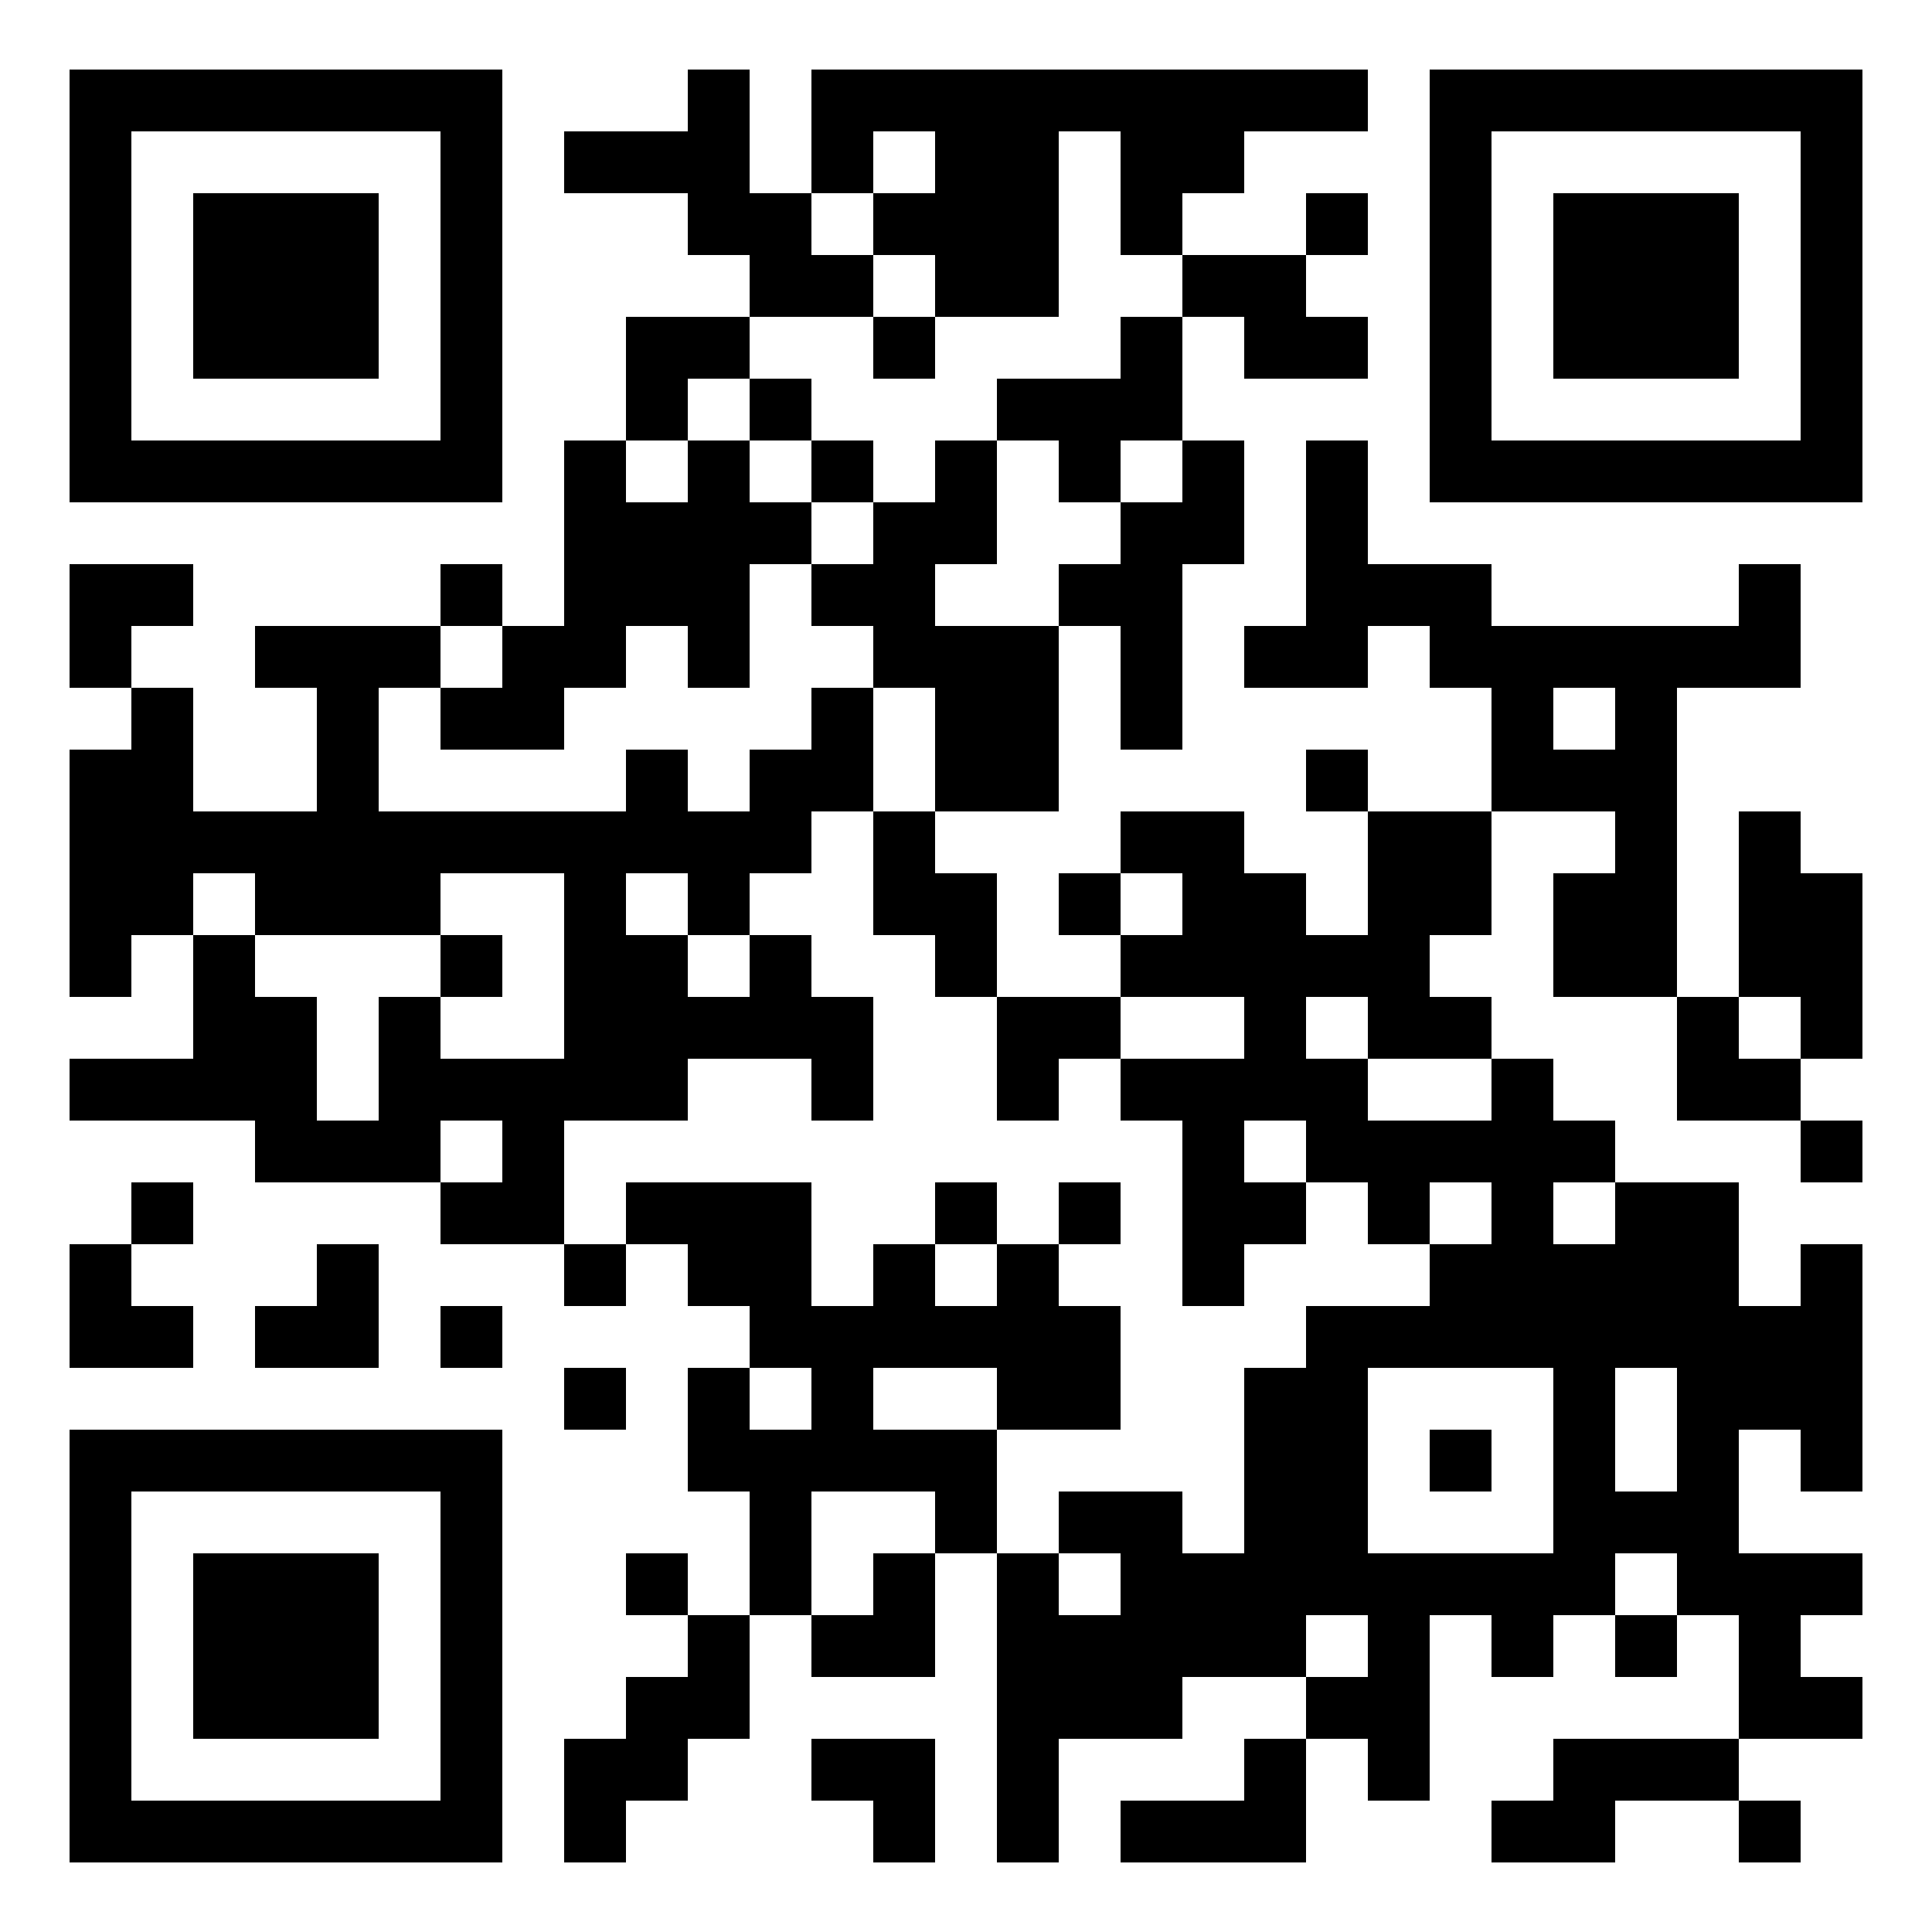 <?xml version="1.0" encoding="UTF-8" standalone="no"?>
<svg
   width="500"
   height="500"
   version="1.1"
   id="svg349"
   sodipodi:docname="chippalrus.dev_BASE.svg"
   inkscape:version="1.3 (0e150ed6c4, 2023-07-21)"
   xmlns:inkscape="http://www.inkscape.org/namespaces/inkscape"
   xmlns:sodipodi="http://sodipodi.sourceforge.net/DTD/sodipodi-0.dtd"
   xmlns="http://www.w3.org/2000/svg"
   xmlns:svg="http://www.w3.org/2000/svg">
  <sodipodi:namedview
     id="namedview349"
     pagecolor="#ffffff"
     bordercolor="#000000"
     borderopacity="0.25"
     inkscape:showpageshadow="2"
     inkscape:pageopacity="0.0"
     inkscape:pagecheckerboard="0"
     inkscape:deskcolor="#d1d1d1"
     inkscape:zoom="1.1497556"
     inkscape:cx="140.46463"
     inkscape:cy="300.49864"
     inkscape:window-width="1920"
     inkscape:window-height="1009"
     inkscape:window-x="1912"
     inkscape:window-y="-8"
     inkscape:window-maximized="1"
     inkscape:current-layer="svg349" />
  <defs
     id="defs347">
    <clipPath
       id="clip-path-dot-color">
      <rect
         x="18"
         y="146"
         width="16"
         height="16"
         transform="rotate(0,26,154)"
         id="rect1" />
      <rect
         x="18"
         y="162"
         width="16"
         height="16"
         transform="rotate(0,26,170)"
         id="rect2" />
      <rect
         x="18"
         y="194"
         width="16"
         height="16"
         transform="rotate(0,26,202)"
         id="rect3" />
      <rect
         x="18"
         y="210"
         width="16"
         height="16"
         transform="rotate(0,26,218)"
         id="rect4" />
      <rect
         x="18"
         y="226"
         width="16"
         height="16"
         transform="rotate(0,26,234)"
         id="rect5" />
      <rect
         x="18"
         y="242"
         width="16"
         height="16"
         transform="rotate(0,26,250)"
         id="rect6" />
      <rect
         x="18"
         y="274"
         width="16"
         height="16"
         transform="rotate(0,26,282)"
         id="rect7" />
      <rect
         x="18"
         y="322"
         width="16"
         height="16"
         transform="rotate(0,26,330)"
         id="rect8" />
      <rect
         x="18"
         y="338"
         width="16"
         height="16"
         transform="rotate(0,26,346)"
         id="rect9" />
      <rect
         x="34"
         y="146"
         width="16"
         height="16"
         transform="rotate(0,42,154)"
         id="rect10" />
      <rect
         x="34"
         y="178"
         width="16"
         height="16"
         transform="rotate(0,42,186)"
         id="rect11" />
      <rect
         x="34"
         y="194"
         width="16"
         height="16"
         transform="rotate(0,42,202)"
         id="rect12" />
      <rect
         x="34"
         y="210"
         width="16"
         height="16"
         transform="rotate(0,42,218)"
         id="rect13" />
      <rect
         x="34"
         y="226"
         width="16"
         height="16"
         transform="rotate(0,42,234)"
         id="rect14" />
      <rect
         x="34"
         y="274"
         width="16"
         height="16"
         transform="rotate(0,42,282)"
         id="rect15" />
      <rect
         x="34"
         y="306"
         width="16"
         height="16"
         transform="rotate(0,42,314)"
         id="rect16" />
      <rect
         x="34"
         y="338"
         width="16"
         height="16"
         transform="rotate(0,42,346)"
         id="rect17" />
      <rect
         x="50"
         y="210"
         width="16"
         height="16"
         transform="rotate(0,58,218)"
         id="rect18" />
      <rect
         x="50"
         y="242"
         width="16"
         height="16"
         transform="rotate(0,58,250)"
         id="rect19" />
      <rect
         x="50"
         y="258"
         width="16"
         height="16"
         transform="rotate(0,58,266)"
         id="rect20" />
      <rect
         x="50"
         y="274"
         width="16"
         height="16"
         transform="rotate(0,58,282)"
         id="rect21" />
      <rect
         x="66"
         y="162"
         width="16"
         height="16"
         transform="rotate(0,74,170)"
         id="rect22" />
      <rect
         x="66"
         y="210"
         width="16"
         height="16"
         transform="rotate(0,74,218)"
         id="rect23" />
      <rect
         x="66"
         y="226"
         width="16"
         height="16"
         transform="rotate(0,74,234)"
         id="rect24" />
      <rect
         x="66"
         y="258"
         width="16"
         height="16"
         transform="rotate(0,74,266)"
         id="rect25" />
      <rect
         x="66"
         y="274"
         width="16"
         height="16"
         transform="rotate(0,74,282)"
         id="rect26" />
      <rect
         x="66"
         y="290"
         width="16"
         height="16"
         transform="rotate(0,74,298)"
         id="rect27" />
      <rect
         x="66"
         y="338"
         width="16"
         height="16"
         transform="rotate(0,74,346)"
         id="rect28" />
      <rect
         x="82"
         y="162"
         width="16"
         height="16"
         transform="rotate(0,90,170)"
         id="rect29" />
      <rect
         x="82"
         y="178"
         width="16"
         height="16"
         transform="rotate(0,90,186)"
         id="rect30" />
      <rect
         x="82"
         y="194"
         width="16"
         height="16"
         transform="rotate(0,90,202)"
         id="rect31" />
      <rect
         x="82"
         y="210"
         width="16"
         height="16"
         transform="rotate(0,90,218)"
         id="rect32" />
      <rect
         x="82"
         y="226"
         width="16"
         height="16"
         transform="rotate(0,90,234)"
         id="rect33" />
      <rect
         x="82"
         y="290"
         width="16"
         height="16"
         transform="rotate(0,90,298)"
         id="rect34" />
      <rect
         x="82"
         y="322"
         width="16"
         height="16"
         transform="rotate(0,90,330)"
         id="rect35" />
      <rect
         x="82"
         y="338"
         width="16"
         height="16"
         transform="rotate(0,90,346)"
         id="rect36" />
      <rect
         x="98"
         y="162"
         width="16"
         height="16"
         transform="rotate(0,106,170)"
         id="rect37" />
      <rect
         x="98"
         y="210"
         width="16"
         height="16"
         transform="rotate(0,106,218)"
         id="rect38" />
      <rect
         x="98"
         y="226"
         width="16"
         height="16"
         transform="rotate(0,106,234)"
         id="rect39" />
      <rect
         x="98"
         y="258"
         width="16"
         height="16"
         transform="rotate(0,106,266)"
         id="rect40" />
      <rect
         x="98"
         y="274"
         width="16"
         height="16"
         transform="rotate(0,106,282)"
         id="rect41" />
      <rect
         x="98"
         y="290"
         width="16"
         height="16"
         transform="rotate(0,106,298)"
         id="rect42" />
      <rect
         x="114"
         y="146"
         width="16"
         height="16"
         transform="rotate(0,122,154)"
         id="rect43" />
      <rect
         x="114"
         y="178"
         width="16"
         height="16"
         transform="rotate(0,122,186)"
         id="rect44" />
      <rect
         x="114"
         y="210"
         width="16"
         height="16"
         transform="rotate(0,122,218)"
         id="rect45" />
      <rect
         x="114"
         y="242"
         width="16"
         height="16"
         transform="rotate(0,122,250)"
         id="rect46" />
      <rect
         x="114"
         y="274"
         width="16"
         height="16"
         transform="rotate(0,122,282)"
         id="rect47" />
      <rect
         x="114"
         y="306"
         width="16"
         height="16"
         transform="rotate(0,122,314)"
         id="rect48" />
      <rect
         x="114"
         y="338"
         width="16"
         height="16"
         transform="rotate(0,122,346)"
         id="rect49" />
      <rect
         x="130"
         y="162"
         width="16"
         height="16"
         transform="rotate(0,138,170)"
         id="rect50" />
      <rect
         x="130"
         y="178"
         width="16"
         height="16"
         transform="rotate(0,138,186)"
         id="rect51" />
      <rect
         x="130"
         y="210"
         width="16"
         height="16"
         transform="rotate(0,138,218)"
         id="rect52" />
      <rect
         x="130"
         y="274"
         width="16"
         height="16"
         transform="rotate(0,138,282)"
         id="rect53" />
      <rect
         x="130"
         y="290"
         width="16"
         height="16"
         transform="rotate(0,138,298)"
         id="rect54" />
      <rect
         x="130"
         y="306"
         width="16"
         height="16"
         transform="rotate(0,138,314)"
         id="rect55" />
      <rect
         x="146"
         y="34"
         width="16"
         height="16"
         transform="rotate(0,154,42)"
         id="rect56" />
      <rect
         x="146"
         y="114"
         width="16"
         height="16"
         transform="rotate(0,154,122)"
         id="rect57" />
      <rect
         x="146"
         y="130"
         width="16"
         height="16"
         transform="rotate(0,154,138)"
         id="rect58" />
      <rect
         x="146"
         y="146"
         width="16"
         height="16"
         transform="rotate(0,154,154)"
         id="rect59" />
      <rect
         x="146"
         y="162"
         width="16"
         height="16"
         transform="rotate(0,154,170)"
         id="rect60" />
      <rect
         x="146"
         y="210"
         width="16"
         height="16"
         transform="rotate(0,154,218)"
         id="rect61" />
      <rect
         x="146"
         y="226"
         width="16"
         height="16"
         transform="rotate(0,154,234)"
         id="rect62" />
      <rect
         x="146"
         y="242"
         width="16"
         height="16"
         transform="rotate(0,154,250)"
         id="rect63" />
      <rect
         x="146"
         y="258"
         width="16"
         height="16"
         transform="rotate(0,154,266)"
         id="rect64" />
      <rect
         x="146"
         y="274"
         width="16"
         height="16"
         transform="rotate(0,154,282)"
         id="rect65" />
      <rect
         x="146"
         y="322"
         width="16"
         height="16"
         transform="rotate(0,154,330)"
         id="rect66" />
      <rect
         x="146"
         y="354"
         width="16"
         height="16"
         transform="rotate(0,154,362)"
         id="rect67" />
      <rect
         x="146"
         y="450"
         width="16"
         height="16"
         transform="rotate(0,154,458)"
         id="rect68" />
      <rect
         x="146"
         y="466"
         width="16"
         height="16"
         transform="rotate(0,154,474)"
         id="rect69" />
      <rect
         x="162"
         y="34"
         width="16"
         height="16"
         transform="rotate(0,170,42)"
         id="rect70" />
      <rect
         x="162"
         y="82"
         width="16"
         height="16"
         transform="rotate(0,170,90)"
         id="rect71" />
      <rect
         x="162"
         y="98"
         width="16"
         height="16"
         transform="rotate(0,170,106)"
         id="rect72" />
      <rect
         x="162"
         y="130"
         width="16"
         height="16"
         transform="rotate(0,170,138)"
         id="rect73" />
      <rect
         x="162"
         y="146"
         width="16"
         height="16"
         transform="rotate(0,170,154)"
         id="rect74" />
      <rect
         x="162"
         y="194"
         width="16"
         height="16"
         transform="rotate(0,170,202)"
         id="rect75" />
      <rect
         x="162"
         y="210"
         width="16"
         height="16"
         transform="rotate(0,170,218)"
         id="rect76" />
      <rect
         x="162"
         y="242"
         width="16"
         height="16"
         transform="rotate(0,170,250)"
         id="rect77" />
      <rect
         x="162"
         y="258"
         width="16"
         height="16"
         transform="rotate(0,170,266)"
         id="rect78" />
      <rect
         x="162"
         y="274"
         width="16"
         height="16"
         transform="rotate(0,170,282)"
         id="rect79" />
      <rect
         x="162"
         y="306"
         width="16"
         height="16"
         transform="rotate(0,170,314)"
         id="rect80" />
      <rect
         x="162"
         y="402"
         width="16"
         height="16"
         transform="rotate(0,170,410)"
         id="rect81" />
      <rect
         x="162"
         y="434"
         width="16"
         height="16"
         transform="rotate(0,170,442)"
         id="rect82" />
      <rect
         x="162"
         y="450"
         width="16"
         height="16"
         transform="rotate(0,170,458)"
         id="rect83" />
      <rect
         x="178"
         y="18"
         width="16"
         height="16"
         transform="rotate(0,186,26)"
         id="rect84" />
      <rect
         x="178"
         y="34"
         width="16"
         height="16"
         transform="rotate(0,186,42)"
         id="rect85" />
      <rect
         x="178"
         y="50"
         width="16"
         height="16"
         transform="rotate(0,186,58)"
         id="rect86" />
      <rect
         x="178"
         y="82"
         width="16"
         height="16"
         transform="rotate(0,186,90)"
         id="rect87" />
      <rect
         x="178"
         y="114"
         width="16"
         height="16"
         transform="rotate(0,186,122)"
         id="rect88" />
      <rect
         x="178"
         y="130"
         width="16"
         height="16"
         transform="rotate(0,186,138)"
         id="rect89" />
      <rect
         x="178"
         y="146"
         width="16"
         height="16"
         transform="rotate(0,186,154)"
         id="rect90" />
      <rect
         x="178"
         y="162"
         width="16"
         height="16"
         transform="rotate(0,186,170)"
         id="rect91" />
      <rect
         x="178"
         y="210"
         width="16"
         height="16"
         transform="rotate(0,186,218)"
         id="rect92" />
      <rect
         x="178"
         y="226"
         width="16"
         height="16"
         transform="rotate(0,186,234)"
         id="rect93" />
      <rect
         x="178"
         y="258"
         width="16"
         height="16"
         transform="rotate(0,186,266)"
         id="rect94" />
      <rect
         x="178"
         y="306"
         width="16"
         height="16"
         transform="rotate(0,186,314)"
         id="rect95" />
      <rect
         x="178"
         y="322"
         width="16"
         height="16"
         transform="rotate(0,186,330)"
         id="rect96" />
      <rect
         x="178"
         y="354"
         width="16"
         height="16"
         transform="rotate(0,186,362)"
         id="rect97" />
      <rect
         x="178"
         y="370"
         width="16"
         height="16"
         transform="rotate(0,186,378)"
         id="rect98" />
      <rect
         x="178"
         y="418"
         width="16"
         height="16"
         transform="rotate(0,186,426)"
         id="rect99" />
      <rect
         x="178"
         y="434"
         width="16"
         height="16"
         transform="rotate(0,186,442)"
         id="rect100" />
      <rect
         x="194"
         y="50"
         width="16"
         height="16"
         transform="rotate(0,202,58)"
         id="rect101" />
      <rect
         x="194"
         y="66"
         width="16"
         height="16"
         transform="rotate(0,202,74)"
         id="rect102" />
      <rect
         x="194"
         y="98"
         width="16"
         height="16"
         transform="rotate(0,202,106)"
         id="rect103" />
      <rect
         x="194"
         y="130"
         width="16"
         height="16"
         transform="rotate(0,202,138)"
         id="rect104" />
      <rect
         x="194"
         y="194"
         width="16"
         height="16"
         transform="rotate(0,202,202)"
         id="rect105" />
      <rect
         x="194"
         y="210"
         width="16"
         height="16"
         transform="rotate(0,202,218)"
         id="rect106" />
      <rect
         x="194"
         y="242"
         width="16"
         height="16"
         transform="rotate(0,202,250)"
         id="rect107" />
      <rect
         x="194"
         y="258"
         width="16"
         height="16"
         transform="rotate(0,202,266)"
         id="rect108" />
      <rect
         x="194"
         y="306"
         width="16"
         height="16"
         transform="rotate(0,202,314)"
         id="rect109" />
      <rect
         x="194"
         y="322"
         width="16"
         height="16"
         transform="rotate(0,202,330)"
         id="rect110" />
      <rect
         x="194"
         y="338"
         width="16"
         height="16"
         transform="rotate(0,202,346)"
         id="rect111" />
      <rect
         x="194"
         y="370"
         width="16"
         height="16"
         transform="rotate(0,202,378)"
         id="rect112" />
      <rect
         x="194"
         y="386"
         width="16"
         height="16"
         transform="rotate(0,202,394)"
         id="rect113" />
      <rect
         x="194"
         y="402"
         width="16"
         height="16"
         transform="rotate(0,202,410)"
         id="rect114" />
      <rect
         x="210"
         y="18"
         width="16"
         height="16"
         transform="rotate(0,218,26)"
         id="rect115" />
      <rect
         x="210"
         y="34"
         width="16"
         height="16"
         transform="rotate(0,218,42)"
         id="rect116" />
      <rect
         x="210"
         y="66"
         width="16"
         height="16"
         transform="rotate(0,218,74)"
         id="rect117" />
      <rect
         x="210"
         y="114"
         width="16"
         height="16"
         transform="rotate(0,218,122)"
         id="rect118" />
      <rect
         x="210"
         y="146"
         width="16"
         height="16"
         transform="rotate(0,218,154)"
         id="rect119" />
      <rect
         x="210"
         y="178"
         width="16"
         height="16"
         transform="rotate(0,218,186)"
         id="rect120" />
      <rect
         x="210"
         y="194"
         width="16"
         height="16"
         transform="rotate(0,218,202)"
         id="rect121" />
      <rect
         x="210"
         y="258"
         width="16"
         height="16"
         transform="rotate(0,218,266)"
         id="rect122" />
      <rect
         x="210"
         y="274"
         width="16"
         height="16"
         transform="rotate(0,218,282)"
         id="rect123" />
      <rect
         x="210"
         y="338"
         width="16"
         height="16"
         transform="rotate(0,218,346)"
         id="rect124" />
      <rect
         x="210"
         y="354"
         width="16"
         height="16"
         transform="rotate(0,218,362)"
         id="rect125" />
      <rect
         x="210"
         y="370"
         width="16"
         height="16"
         transform="rotate(0,218,378)"
         id="rect126" />
      <rect
         x="210"
         y="418"
         width="16"
         height="16"
         transform="rotate(0,218,426)"
         id="rect127" />
      <rect
         x="210"
         y="450"
         width="16"
         height="16"
         transform="rotate(0,218,458)"
         id="rect128" />
      <rect
         x="226"
         y="18"
         width="16"
         height="16"
         transform="rotate(0,234,26)"
         id="rect129" />
      <rect
         x="226"
         y="50"
         width="16"
         height="16"
         transform="rotate(0,234,58)"
         id="rect130" />
      <rect
         x="226"
         y="82"
         width="16"
         height="16"
         transform="rotate(0,234,90)"
         id="rect131" />
      <rect
         x="226"
         y="130"
         width="16"
         height="16"
         transform="rotate(0,234,138)"
         id="rect132" />
      <rect
         x="226"
         y="146"
         width="16"
         height="16"
         transform="rotate(0,234,154)"
         id="rect133" />
      <rect
         x="226"
         y="162"
         width="16"
         height="16"
         transform="rotate(0,234,170)"
         id="rect134" />
      <rect
         x="226"
         y="210"
         width="16"
         height="16"
         transform="rotate(0,234,218)"
         id="rect135" />
      <rect
         x="226"
         y="226"
         width="16"
         height="16"
         transform="rotate(0,234,234)"
         id="rect136" />
      <rect
         x="226"
         y="322"
         width="16"
         height="16"
         transform="rotate(0,234,330)"
         id="rect137" />
      <rect
         x="226"
         y="338"
         width="16"
         height="16"
         transform="rotate(0,234,346)"
         id="rect138" />
      <rect
         x="226"
         y="370"
         width="16"
         height="16"
         transform="rotate(0,234,378)"
         id="rect139" />
      <rect
         x="226"
         y="402"
         width="16"
         height="16"
         transform="rotate(0,234,410)"
         id="rect140" />
      <rect
         x="226"
         y="418"
         width="16"
         height="16"
         transform="rotate(0,234,426)"
         id="rect141" />
      <rect
         x="226"
         y="450"
         width="16"
         height="16"
         transform="rotate(0,234,458)"
         id="rect142" />
      <rect
         x="226"
         y="466"
         width="16"
         height="16"
         transform="rotate(0,234,474)"
         id="rect143" />
      <rect
         x="242"
         y="18"
         width="16"
         height="16"
         transform="rotate(0,250,26)"
         id="rect144" />
      <rect
         x="242"
         y="34"
         width="16"
         height="16"
         transform="rotate(0,250,42)"
         id="rect145" />
      <rect
         x="242"
         y="50"
         width="16"
         height="16"
         transform="rotate(0,250,58)"
         id="rect146" />
      <rect
         x="242"
         y="66"
         width="16"
         height="16"
         transform="rotate(0,250,74)"
         id="rect147" />
      <rect
         x="242"
         y="114"
         width="16"
         height="16"
         transform="rotate(0,250,122)"
         id="rect148" />
      <rect
         x="242"
         y="130"
         width="16"
         height="16"
         transform="rotate(0,250,138)"
         id="rect149" />
      <rect
         x="242"
         y="162"
         width="16"
         height="16"
         transform="rotate(0,250,170)"
         id="rect150" />
      <rect
         x="242"
         y="178"
         width="16"
         height="16"
         transform="rotate(0,250,186)"
         id="rect151" />
      <rect
         x="242"
         y="194"
         width="16"
         height="16"
         transform="rotate(0,250,202)"
         id="rect152" />
      <rect
         x="242"
         y="226"
         width="16"
         height="16"
         transform="rotate(0,250,234)"
         id="rect153" />
      <rect
         x="242"
         y="242"
         width="16"
         height="16"
         transform="rotate(0,250,250)"
         id="rect154" />
      <rect
         x="242"
         y="306"
         width="16"
         height="16"
         transform="rotate(0,250,314)"
         id="rect155" />
      <rect
         x="242"
         y="338"
         width="16"
         height="16"
         transform="rotate(0,250,346)"
         id="rect156" />
      <rect
         x="242"
         y="370"
         width="16"
         height="16"
         transform="rotate(0,250,378)"
         id="rect157" />
      <rect
         x="242"
         y="386"
         width="16"
         height="16"
         transform="rotate(0,250,394)"
         id="rect158" />
      <rect
         x="258"
         y="18"
         width="16"
         height="16"
         transform="rotate(0,266,26)"
         id="rect159" />
      <rect
         x="258"
         y="34"
         width="16"
         height="16"
         transform="rotate(0,266,42)"
         id="rect160" />
      <rect
         x="258"
         y="50"
         width="16"
         height="16"
         transform="rotate(0,266,58)"
         id="rect161" />
      <rect
         x="258"
         y="66"
         width="16"
         height="16"
         transform="rotate(0,266,74)"
         id="rect162" />
      <rect
         x="258"
         y="98"
         width="16"
         height="16"
         transform="rotate(0,266,106)"
         id="rect163" />
      <rect
         x="258"
         y="162"
         width="16"
         height="16"
         transform="rotate(0,266,170)"
         id="rect164" />
      <rect
         x="258"
         y="178"
         width="16"
         height="16"
         transform="rotate(0,266,186)"
         id="rect165" />
      <rect
         x="258"
         y="194"
         width="16"
         height="16"
         transform="rotate(0,266,202)"
         id="rect166" />
      <rect
         x="258"
         y="258"
         width="16"
         height="16"
         transform="rotate(0,266,266)"
         id="rect167" />
      <rect
         x="258"
         y="274"
         width="16"
         height="16"
         transform="rotate(0,266,282)"
         id="rect168" />
      <rect
         x="258"
         y="322"
         width="16"
         height="16"
         transform="rotate(0,266,330)"
         id="rect169" />
      <rect
         x="258"
         y="338"
         width="16"
         height="16"
         transform="rotate(0,266,346)"
         id="rect170" />
      <rect
         x="258"
         y="354"
         width="16"
         height="16"
         transform="rotate(0,266,362)"
         id="rect171" />
      <rect
         x="258"
         y="402"
         width="16"
         height="16"
         transform="rotate(0,266,410)"
         id="rect172" />
      <rect
         x="258"
         y="418"
         width="16"
         height="16"
         transform="rotate(0,266,426)"
         id="rect173" />
      <rect
         x="258"
         y="434"
         width="16"
         height="16"
         transform="rotate(0,266,442)"
         id="rect174" />
      <rect
         x="258"
         y="450"
         width="16"
         height="16"
         transform="rotate(0,266,458)"
         id="rect175" />
      <rect
         x="258"
         y="466"
         width="16"
         height="16"
         transform="rotate(0,266,474)"
         id="rect176" />
      <rect
         x="274"
         y="18"
         width="16"
         height="16"
         transform="rotate(0,282,26)"
         id="rect177" />
      <rect
         x="274"
         y="98"
         width="16"
         height="16"
         transform="rotate(0,282,106)"
         id="rect178" />
      <rect
         x="274"
         y="114"
         width="16"
         height="16"
         transform="rotate(0,282,122)"
         id="rect179" />
      <rect
         x="274"
         y="146"
         width="16"
         height="16"
         transform="rotate(0,282,154)"
         id="rect180" />
      <rect
         x="274"
         y="226"
         width="16"
         height="16"
         transform="rotate(0,282,234)"
         id="rect181" />
      <rect
         x="274"
         y="258"
         width="16"
         height="16"
         transform="rotate(0,282,266)"
         id="rect182" />
      <rect
         x="274"
         y="306"
         width="16"
         height="16"
         transform="rotate(0,282,314)"
         id="rect183" />
      <rect
         x="274"
         y="338"
         width="16"
         height="16"
         transform="rotate(0,282,346)"
         id="rect184" />
      <rect
         x="274"
         y="354"
         width="16"
         height="16"
         transform="rotate(0,282,362)"
         id="rect185" />
      <rect
         x="274"
         y="386"
         width="16"
         height="16"
         transform="rotate(0,282,394)"
         id="rect186" />
      <rect
         x="274"
         y="418"
         width="16"
         height="16"
         transform="rotate(0,282,426)"
         id="rect187" />
      <rect
         x="274"
         y="434"
         width="16"
         height="16"
         transform="rotate(0,282,442)"
         id="rect188" />
      <rect
         x="290"
         y="18"
         width="16"
         height="16"
         transform="rotate(0,298,26)"
         id="rect189" />
      <rect
         x="290"
         y="34"
         width="16"
         height="16"
         transform="rotate(0,298,42)"
         id="rect190" />
      <rect
         x="290"
         y="50"
         width="16"
         height="16"
         transform="rotate(0,298,58)"
         id="rect191" />
      <rect
         x="290"
         y="82"
         width="16"
         height="16"
         transform="rotate(0,298,90)"
         id="rect192" />
      <rect
         x="290"
         y="98"
         width="16"
         height="16"
         transform="rotate(0,298,106)"
         id="rect193" />
      <rect
         x="290"
         y="130"
         width="16"
         height="16"
         transform="rotate(0,298,138)"
         id="rect194" />
      <rect
         x="290"
         y="146"
         width="16"
         height="16"
         transform="rotate(0,298,154)"
         id="rect195" />
      <rect
         x="290"
         y="162"
         width="16"
         height="16"
         transform="rotate(0,298,170)"
         id="rect196" />
      <rect
         x="290"
         y="178"
         width="16"
         height="16"
         transform="rotate(0,298,186)"
         id="rect197" />
      <rect
         x="290"
         y="210"
         width="16"
         height="16"
         transform="rotate(0,298,218)"
         id="rect198" />
      <rect
         x="290"
         y="242"
         width="16"
         height="16"
         transform="rotate(0,298,250)"
         id="rect199" />
      <rect
         x="290"
         y="274"
         width="16"
         height="16"
         transform="rotate(0,298,282)"
         id="rect200" />
      <rect
         x="290"
         y="386"
         width="16"
         height="16"
         transform="rotate(0,298,394)"
         id="rect201" />
      <rect
         x="290"
         y="402"
         width="16"
         height="16"
         transform="rotate(0,298,410)"
         id="rect202" />
      <rect
         x="290"
         y="418"
         width="16"
         height="16"
         transform="rotate(0,298,426)"
         id="rect203" />
      <rect
         x="290"
         y="434"
         width="16"
         height="16"
         transform="rotate(0,298,442)"
         id="rect204" />
      <rect
         x="290"
         y="466"
         width="16"
         height="16"
         transform="rotate(0,298,474)"
         id="rect205" />
      <rect
         x="306"
         y="18"
         width="16"
         height="16"
         transform="rotate(0,314,26)"
         id="rect206" />
      <rect
         x="306"
         y="34"
         width="16"
         height="16"
         transform="rotate(0,314,42)"
         id="rect207" />
      <rect
         x="306"
         y="66"
         width="16"
         height="16"
         transform="rotate(0,314,74)"
         id="rect208" />
      <rect
         x="306"
         y="114"
         width="16"
         height="16"
         transform="rotate(0,314,122)"
         id="rect209" />
      <rect
         x="306"
         y="130"
         width="16"
         height="16"
         transform="rotate(0,314,138)"
         id="rect210" />
      <rect
         x="306"
         y="210"
         width="16"
         height="16"
         transform="rotate(0,314,218)"
         id="rect211" />
      <rect
         x="306"
         y="226"
         width="16"
         height="16"
         transform="rotate(0,314,234)"
         id="rect212" />
      <rect
         x="306"
         y="242"
         width="16"
         height="16"
         transform="rotate(0,314,250)"
         id="rect213" />
      <rect
         x="306"
         y="274"
         width="16"
         height="16"
         transform="rotate(0,314,282)"
         id="rect214" />
      <rect
         x="306"
         y="290"
         width="16"
         height="16"
         transform="rotate(0,314,298)"
         id="rect215" />
      <rect
         x="306"
         y="306"
         width="16"
         height="16"
         transform="rotate(0,314,314)"
         id="rect216" />
      <rect
         x="306"
         y="322"
         width="16"
         height="16"
         transform="rotate(0,314,330)"
         id="rect217" />
      <rect
         x="306"
         y="402"
         width="16"
         height="16"
         transform="rotate(0,314,410)"
         id="rect218" />
      <rect
         x="306"
         y="418"
         width="16"
         height="16"
         transform="rotate(0,314,426)"
         id="rect219" />
      <rect
         x="306"
         y="466"
         width="16"
         height="16"
         transform="rotate(0,314,474)"
         id="rect220" />
      <rect
         x="322"
         y="18"
         width="16"
         height="16"
         transform="rotate(0,330,26)"
         id="rect221" />
      <rect
         x="322"
         y="66"
         width="16"
         height="16"
         transform="rotate(0,330,74)"
         id="rect222" />
      <rect
         x="322"
         y="82"
         width="16"
         height="16"
         transform="rotate(0,330,90)"
         id="rect223" />
      <rect
         x="322"
         y="162"
         width="16"
         height="16"
         transform="rotate(0,330,170)"
         id="rect224" />
      <rect
         x="322"
         y="226"
         width="16"
         height="16"
         transform="rotate(0,330,234)"
         id="rect225" />
      <rect
         x="322"
         y="242"
         width="16"
         height="16"
         transform="rotate(0,330,250)"
         id="rect226" />
      <rect
         x="322"
         y="258"
         width="16"
         height="16"
         transform="rotate(0,330,266)"
         id="rect227" />
      <rect
         x="322"
         y="274"
         width="16"
         height="16"
         transform="rotate(0,330,282)"
         id="rect228" />
      <rect
         x="322"
         y="306"
         width="16"
         height="16"
         transform="rotate(0,330,314)"
         id="rect229" />
      <rect
         x="322"
         y="354"
         width="16"
         height="16"
         transform="rotate(0,330,362)"
         id="rect230" />
      <rect
         x="322"
         y="370"
         width="16"
         height="16"
         transform="rotate(0,330,378)"
         id="rect231" />
      <rect
         x="322"
         y="386"
         width="16"
         height="16"
         transform="rotate(0,330,394)"
         id="rect232" />
      <rect
         x="322"
         y="402"
         width="16"
         height="16"
         transform="rotate(0,330,410)"
         id="rect233" />
      <rect
         x="322"
         y="418"
         width="16"
         height="16"
         transform="rotate(0,330,426)"
         id="rect234" />
      <rect
         x="322"
         y="450"
         width="16"
         height="16"
         transform="rotate(0,330,458)"
         id="rect235" />
      <rect
         x="322"
         y="466"
         width="16"
         height="16"
         transform="rotate(0,330,474)"
         id="rect236" />
      <rect
         x="338"
         y="18"
         width="16"
         height="16"
         transform="rotate(0,346,26)"
         id="rect237" />
      <rect
         x="338"
         y="50"
         width="16"
         height="16"
         transform="rotate(0,346,58)"
         id="rect238" />
      <rect
         x="338"
         y="82"
         width="16"
         height="16"
         transform="rotate(0,346,90)"
         id="rect239" />
      <rect
         x="338"
         y="114"
         width="16"
         height="16"
         transform="rotate(0,346,122)"
         id="rect240" />
      <rect
         x="338"
         y="130"
         width="16"
         height="16"
         transform="rotate(0,346,138)"
         id="rect241" />
      <rect
         x="338"
         y="146"
         width="16"
         height="16"
         transform="rotate(0,346,154)"
         id="rect242" />
      <rect
         x="338"
         y="162"
         width="16"
         height="16"
         transform="rotate(0,346,170)"
         id="rect243" />
      <rect
         x="338"
         y="194"
         width="16"
         height="16"
         transform="rotate(0,346,202)"
         id="rect244" />
      <rect
         x="338"
         y="242"
         width="16"
         height="16"
         transform="rotate(0,346,250)"
         id="rect245" />
      <rect
         x="338"
         y="274"
         width="16"
         height="16"
         transform="rotate(0,346,282)"
         id="rect246" />
      <rect
         x="338"
         y="290"
         width="16"
         height="16"
         transform="rotate(0,346,298)"
         id="rect247" />
      <rect
         x="338"
         y="338"
         width="16"
         height="16"
         transform="rotate(0,346,346)"
         id="rect248" />
      <rect
         x="338"
         y="354"
         width="16"
         height="16"
         transform="rotate(0,346,362)"
         id="rect249" />
      <rect
         x="338"
         y="370"
         width="16"
         height="16"
         transform="rotate(0,346,378)"
         id="rect250" />
      <rect
         x="338"
         y="386"
         width="16"
         height="16"
         transform="rotate(0,346,394)"
         id="rect251" />
      <rect
         x="338"
         y="402"
         width="16"
         height="16"
         transform="rotate(0,346,410)"
         id="rect252" />
      <rect
         x="338"
         y="434"
         width="16"
         height="16"
         transform="rotate(0,346,442)"
         id="rect253" />
      <rect
         x="354"
         y="146"
         width="16"
         height="16"
         transform="rotate(0,362,154)"
         id="rect254" />
      <rect
         x="354"
         y="210"
         width="16"
         height="16"
         transform="rotate(0,362,218)"
         id="rect255" />
      <rect
         x="354"
         y="226"
         width="16"
         height="16"
         transform="rotate(0,362,234)"
         id="rect256" />
      <rect
         x="354"
         y="242"
         width="16"
         height="16"
         transform="rotate(0,362,250)"
         id="rect257" />
      <rect
         x="354"
         y="258"
         width="16"
         height="16"
         transform="rotate(0,362,266)"
         id="rect258" />
      <rect
         x="354"
         y="290"
         width="16"
         height="16"
         transform="rotate(0,362,298)"
         id="rect259" />
      <rect
         x="354"
         y="306"
         width="16"
         height="16"
         transform="rotate(0,362,314)"
         id="rect260" />
      <rect
         x="354"
         y="338"
         width="16"
         height="16"
         transform="rotate(0,362,346)"
         id="rect261" />
      <rect
         x="354"
         y="402"
         width="16"
         height="16"
         transform="rotate(0,362,410)"
         id="rect262" />
      <rect
         x="354"
         y="418"
         width="16"
         height="16"
         transform="rotate(0,362,426)"
         id="rect263" />
      <rect
         x="354"
         y="434"
         width="16"
         height="16"
         transform="rotate(0,362,442)"
         id="rect264" />
      <rect
         x="354"
         y="450"
         width="16"
         height="16"
         transform="rotate(0,362,458)"
         id="rect265" />
      <rect
         x="370"
         y="146"
         width="16"
         height="16"
         transform="rotate(0,378,154)"
         id="rect266" />
      <rect
         x="370"
         y="162"
         width="16"
         height="16"
         transform="rotate(0,378,170)"
         id="rect267" />
      <rect
         x="370"
         y="210"
         width="16"
         height="16"
         transform="rotate(0,378,218)"
         id="rect268" />
      <rect
         x="370"
         y="226"
         width="16"
         height="16"
         transform="rotate(0,378,234)"
         id="rect269" />
      <rect
         x="370"
         y="258"
         width="16"
         height="16"
         transform="rotate(0,378,266)"
         id="rect270" />
      <rect
         x="370"
         y="290"
         width="16"
         height="16"
         transform="rotate(0,378,298)"
         id="rect271" />
      <rect
         x="370"
         y="322"
         width="16"
         height="16"
         transform="rotate(0,378,330)"
         id="rect272" />
      <rect
         x="370"
         y="338"
         width="16"
         height="16"
         transform="rotate(0,378,346)"
         id="rect273" />
      <rect
         x="370"
         y="370"
         width="16"
         height="16"
         transform="rotate(0,378,378)"
         id="rect274" />
      <rect
         x="370"
         y="402"
         width="16"
         height="16"
         transform="rotate(0,378,410)"
         id="rect275" />
      <rect
         x="386"
         y="162"
         width="16"
         height="16"
         transform="rotate(0,394,170)"
         id="rect276" />
      <rect
         x="386"
         y="178"
         width="16"
         height="16"
         transform="rotate(0,394,186)"
         id="rect277" />
      <rect
         x="386"
         y="194"
         width="16"
         height="16"
         transform="rotate(0,394,202)"
         id="rect278" />
      <rect
         x="386"
         y="274"
         width="16"
         height="16"
         transform="rotate(0,394,282)"
         id="rect279" />
      <rect
         x="386"
         y="290"
         width="16"
         height="16"
         transform="rotate(0,394,298)"
         id="rect280" />
      <rect
         x="386"
         y="306"
         width="16"
         height="16"
         transform="rotate(0,394,314)"
         id="rect281" />
      <rect
         x="386"
         y="322"
         width="16"
         height="16"
         transform="rotate(0,394,330)"
         id="rect282" />
      <rect
         x="386"
         y="338"
         width="16"
         height="16"
         transform="rotate(0,394,346)"
         id="rect283" />
      <rect
         x="386"
         y="402"
         width="16"
         height="16"
         transform="rotate(0,394,410)"
         id="rect284" />
      <rect
         x="386"
         y="418"
         width="16"
         height="16"
         transform="rotate(0,394,426)"
         id="rect285" />
      <rect
         x="386"
         y="466"
         width="16"
         height="16"
         transform="rotate(0,394,474)"
         id="rect286" />
      <rect
         x="402"
         y="162"
         width="16"
         height="16"
         transform="rotate(0,410,170)"
         id="rect287" />
      <rect
         x="402"
         y="194"
         width="16"
         height="16"
         transform="rotate(0,410,202)"
         id="rect288" />
      <rect
         x="402"
         y="226"
         width="16"
         height="16"
         transform="rotate(0,410,234)"
         id="rect289" />
      <rect
         x="402"
         y="242"
         width="16"
         height="16"
         transform="rotate(0,410,250)"
         id="rect290" />
      <rect
         x="402"
         y="290"
         width="16"
         height="16"
         transform="rotate(0,410,298)"
         id="rect291" />
      <rect
         x="402"
         y="322"
         width="16"
         height="16"
         transform="rotate(0,410,330)"
         id="rect292" />
      <rect
         x="402"
         y="338"
         width="16"
         height="16"
         transform="rotate(0,410,346)"
         id="rect293" />
      <rect
         x="402"
         y="354"
         width="16"
         height="16"
         transform="rotate(0,410,362)"
         id="rect294" />
      <rect
         x="402"
         y="370"
         width="16"
         height="16"
         transform="rotate(0,410,378)"
         id="rect295" />
      <rect
         x="402"
         y="386"
         width="16"
         height="16"
         transform="rotate(0,410,394)"
         id="rect296" />
      <rect
         x="402"
         y="402"
         width="16"
         height="16"
         transform="rotate(0,410,410)"
         id="rect297" />
      <rect
         x="402"
         y="450"
         width="16"
         height="16"
         transform="rotate(0,410,458)"
         id="rect298" />
      <rect
         x="402"
         y="466"
         width="16"
         height="16"
         transform="rotate(0,410,474)"
         id="rect299" />
      <rect
         x="418"
         y="162"
         width="16"
         height="16"
         transform="rotate(0,426,170)"
         id="rect300" />
      <rect
         x="418"
         y="178"
         width="16"
         height="16"
         transform="rotate(0,426,186)"
         id="rect301" />
      <rect
         x="418"
         y="194"
         width="16"
         height="16"
         transform="rotate(0,426,202)"
         id="rect302" />
      <rect
         x="418"
         y="210"
         width="16"
         height="16"
         transform="rotate(0,426,218)"
         id="rect303" />
      <rect
         x="418"
         y="226"
         width="16"
         height="16"
         transform="rotate(0,426,234)"
         id="rect304" />
      <rect
         x="418"
         y="242"
         width="16"
         height="16"
         transform="rotate(0,426,250)"
         id="rect305" />
      <rect
         x="418"
         y="306"
         width="16"
         height="16"
         transform="rotate(0,426,314)"
         id="rect306" />
      <rect
         x="418"
         y="322"
         width="16"
         height="16"
         transform="rotate(0,426,330)"
         id="rect307" />
      <rect
         x="418"
         y="338"
         width="16"
         height="16"
         transform="rotate(0,426,346)"
         id="rect308" />
      <rect
         x="418"
         y="386"
         width="16"
         height="16"
         transform="rotate(0,426,394)"
         id="rect309" />
      <rect
         x="418"
         y="418"
         width="16"
         height="16"
         transform="rotate(0,426,426)"
         id="rect310" />
      <rect
         x="418"
         y="450"
         width="16"
         height="16"
         transform="rotate(0,426,458)"
         id="rect311" />
      <rect
         x="434"
         y="162"
         width="16"
         height="16"
         transform="rotate(0,442,170)"
         id="rect312" />
      <rect
         x="434"
         y="258"
         width="16"
         height="16"
         transform="rotate(0,442,266)"
         id="rect313" />
      <rect
         x="434"
         y="274"
         width="16"
         height="16"
         transform="rotate(0,442,282)"
         id="rect314" />
      <rect
         x="434"
         y="306"
         width="16"
         height="16"
         transform="rotate(0,442,314)"
         id="rect315" />
      <rect
         x="434"
         y="322"
         width="16"
         height="16"
         transform="rotate(0,442,330)"
         id="rect316" />
      <rect
         x="434"
         y="338"
         width="16"
         height="16"
         transform="rotate(0,442,346)"
         id="rect317" />
      <rect
         x="434"
         y="354"
         width="16"
         height="16"
         transform="rotate(0,442,362)"
         id="rect318" />
      <rect
         x="434"
         y="370"
         width="16"
         height="16"
         transform="rotate(0,442,378)"
         id="rect319" />
      <rect
         x="434"
         y="386"
         width="16"
         height="16"
         transform="rotate(0,442,394)"
         id="rect320" />
      <rect
         x="434"
         y="402"
         width="16"
         height="16"
         transform="rotate(0,442,410)"
         id="rect321" />
      <rect
         x="434"
         y="450"
         width="16"
         height="16"
         transform="rotate(0,442,458)"
         id="rect322" />
      <rect
         x="450"
         y="146"
         width="16"
         height="16"
         transform="rotate(0,458,154)"
         id="rect323" />
      <rect
         x="450"
         y="162"
         width="16"
         height="16"
         transform="rotate(0,458,170)"
         id="rect324" />
      <rect
         x="450"
         y="210"
         width="16"
         height="16"
         transform="rotate(0,458,218)"
         id="rect325" />
      <rect
         x="450"
         y="226"
         width="16"
         height="16"
         transform="rotate(0,458,234)"
         id="rect326" />
      <rect
         x="450"
         y="242"
         width="16"
         height="16"
         transform="rotate(0,458,250)"
         id="rect327" />
      <rect
         x="450"
         y="274"
         width="16"
         height="16"
         transform="rotate(0,458,282)"
         id="rect328" />
      <rect
         x="450"
         y="338"
         width="16"
         height="16"
         transform="rotate(0,458,346)"
         id="rect329" />
      <rect
         x="450"
         y="354"
         width="16"
         height="16"
         transform="rotate(0,458,362)"
         id="rect330" />
      <rect
         x="450"
         y="402"
         width="16"
         height="16"
         transform="rotate(0,458,410)"
         id="rect331" />
      <rect
         x="450"
         y="418"
         width="16"
         height="16"
         transform="rotate(0,458,426)"
         id="rect332" />
      <rect
         x="450"
         y="434"
         width="16"
         height="16"
         transform="rotate(0,458,442)"
         id="rect333" />
      <rect
         x="450"
         y="466"
         width="16"
         height="16"
         transform="rotate(0,458,474)"
         id="rect334" />
      <rect
         x="466"
         y="226"
         width="16"
         height="16"
         transform="rotate(0,474,234)"
         id="rect335" />
      <rect
         x="466"
         y="242"
         width="16"
         height="16"
         transform="rotate(0,474,250)"
         id="rect336" />
      <rect
         x="466"
         y="258"
         width="16"
         height="16"
         transform="rotate(0,474,266)"
         id="rect337" />
      <rect
         x="466"
         y="290"
         width="16"
         height="16"
         transform="rotate(0,474,298)"
         id="rect338" />
      <rect
         x="466"
         y="322"
         width="16"
         height="16"
         transform="rotate(0,474,330)"
         id="rect339" />
      <rect
         x="466"
         y="338"
         width="16"
         height="16"
         transform="rotate(0,474,346)"
         id="rect340" />
      <rect
         x="466"
         y="354"
         width="16"
         height="16"
         transform="rotate(0,474,362)"
         id="rect341" />
      <rect
         x="466"
         y="370"
         width="16"
         height="16"
         transform="rotate(0,474,378)"
         id="rect342" />
      <rect
         x="466"
         y="402"
         width="16"
         height="16"
         transform="rotate(0,474,410)"
         id="rect343" />
      <rect
         x="466"
         y="434"
         width="16"
         height="16"
         transform="rotate(0,474,442)"
         id="rect344" />
      <path
         clip-rule="evenodd"
         d="M 18 18v 112h 112v -112zM 34 34h 80v 80h -80z"
         transform="rotate(0,74,74)"
         id="path344" />
      <rect
         x="50"
         y="50"
         width="48"
         height="48"
         transform="rotate(0,74,74)"
         id="rect345" />
      <path
         clip-rule="evenodd"
         d="M 370 18v 112h 112v -112zM 386 34h 80v 80h -80z"
         transform="rotate(90,426,74)"
         id="path345" />
      <rect
         x="402"
         y="50"
         width="48"
         height="48"
         transform="rotate(90,426,74)"
         id="rect346" />
      <path
         clip-rule="evenodd"
         d="M 18 370v 112h 112v -112zM 34 386h 80v 80h -80z"
         transform="rotate(-90,74,426)"
         id="path346" />
      <rect
         x="50"
         y="402"
         width="48"
         height="48"
         transform="rotate(-90,74,426)"
         id="rect347" />
    </clipPath>
  </defs>
  <rect
     x="0"
     y="0"
     height="500"
     width="500"
     clip-path="url(#clip-path-dot-color)"
     fill="#000000"
     id="rect349"
     style="display:inline" />
</svg>
